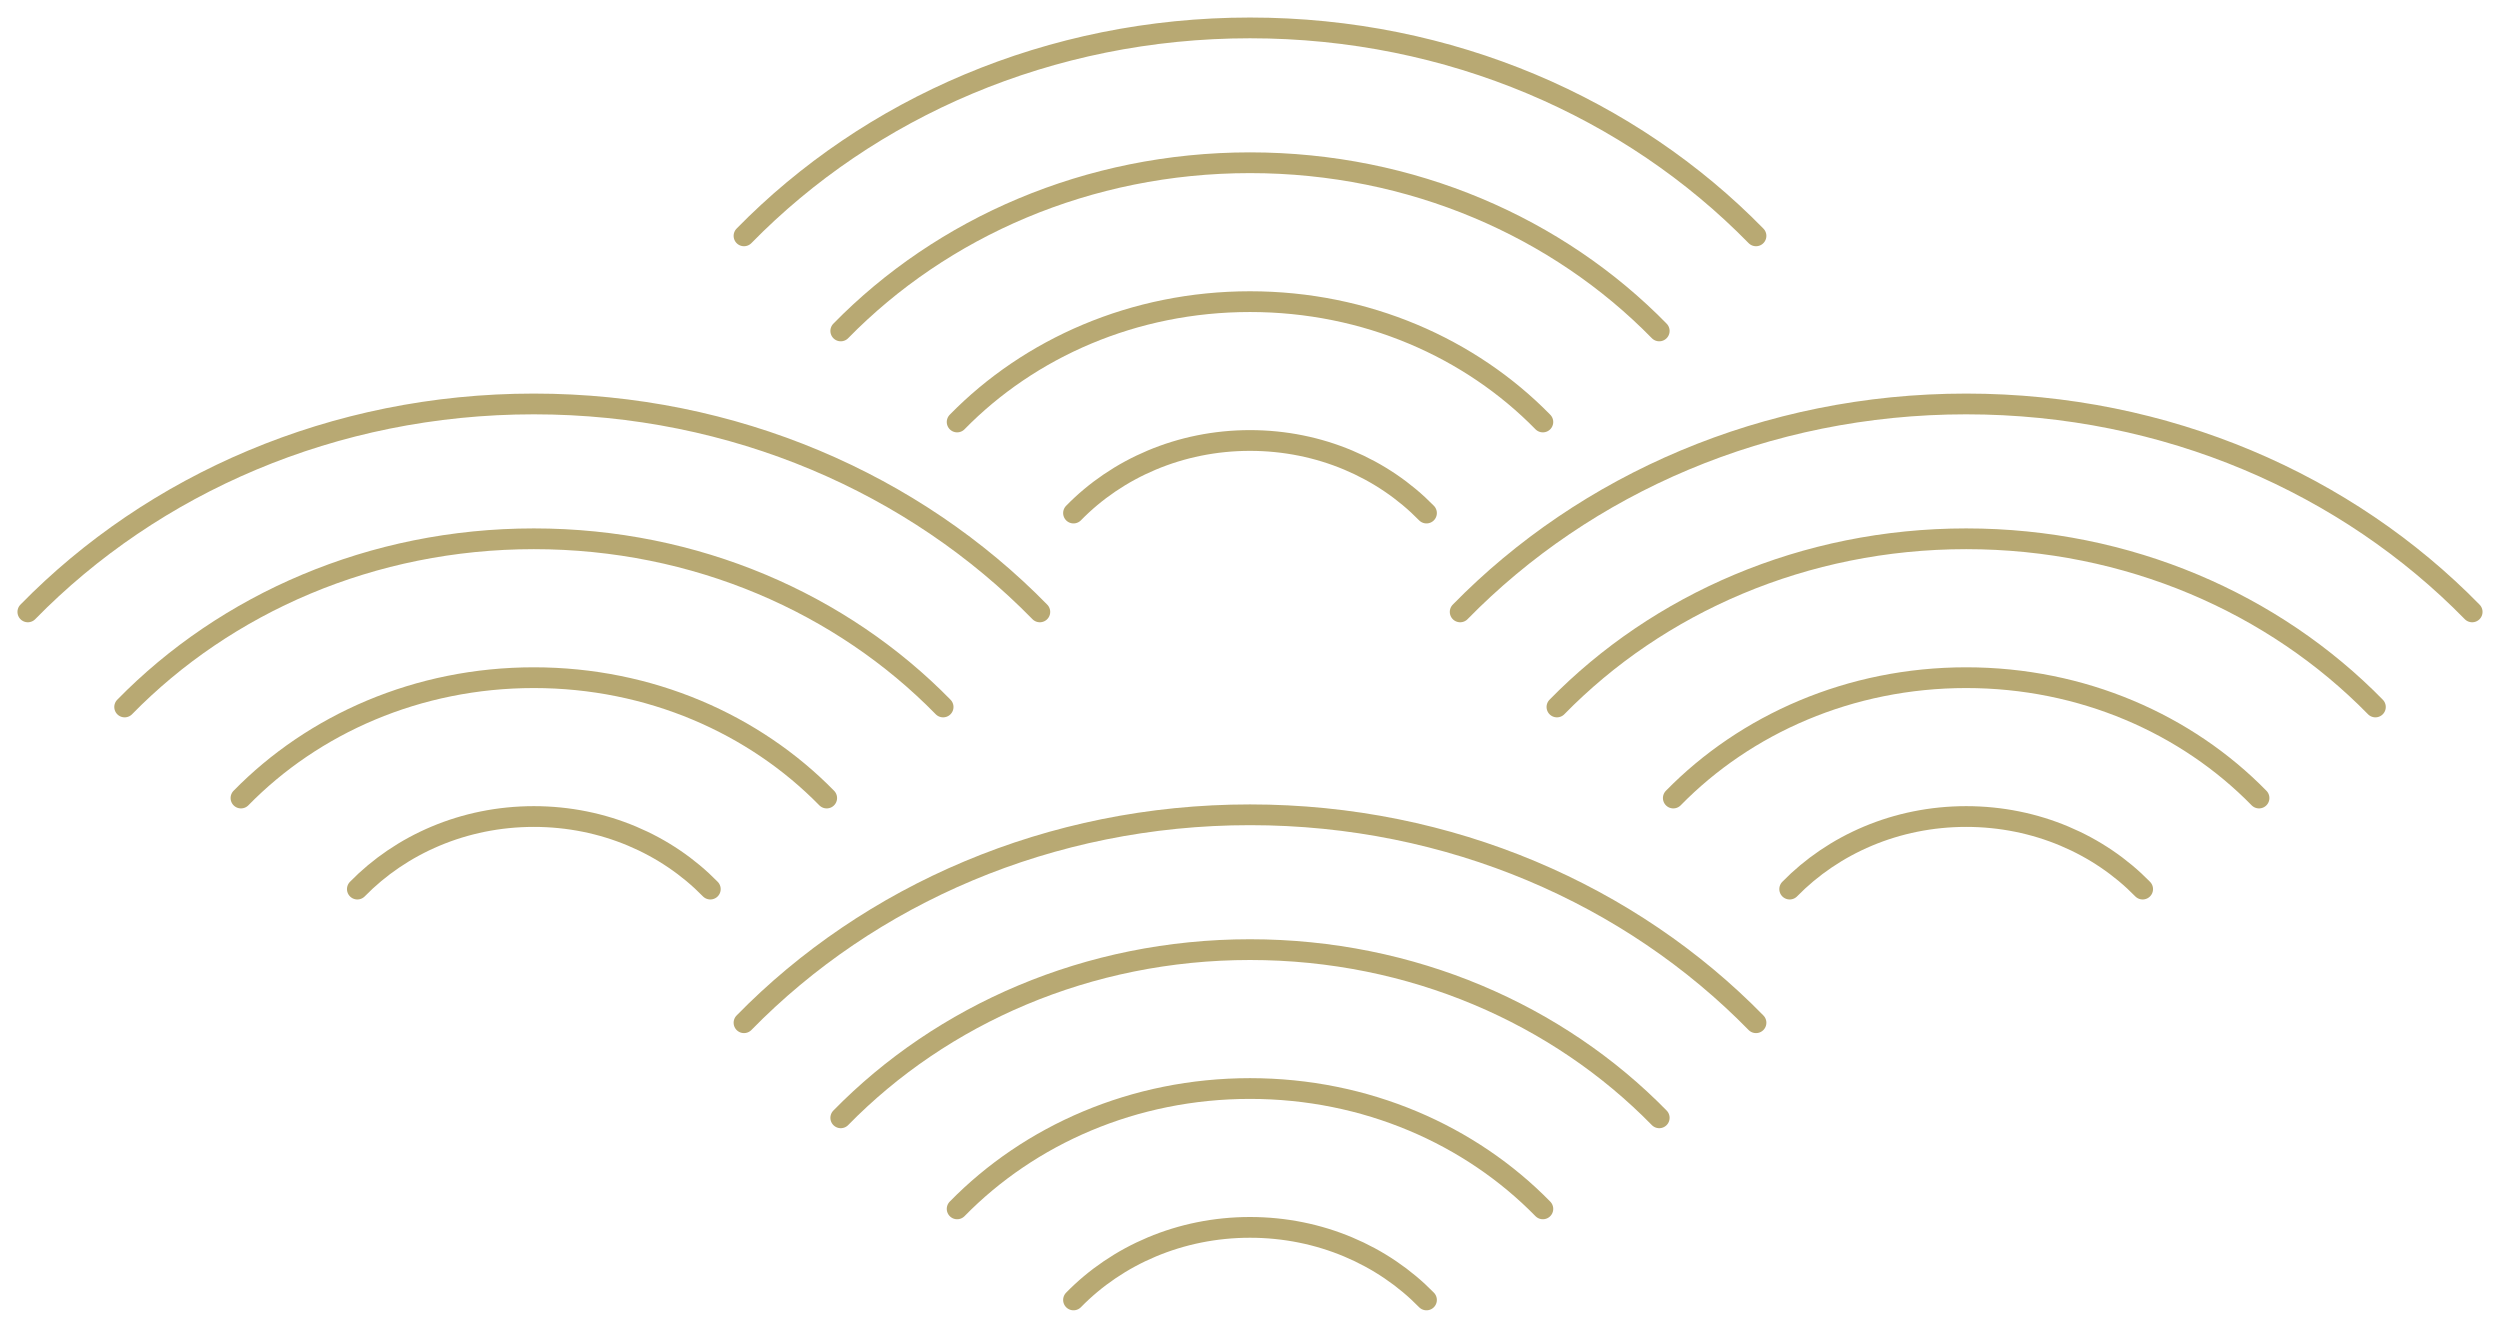 <svg width="241" height="128" viewBox="0 0 241 128" fill="none" xmlns="http://www.w3.org/2000/svg">
<path d="M92.268 116.536C99.247 109.406 109.305 104.934 120.5 104.934C131.695 104.934 141.753 109.406 148.732 116.536" stroke="#B8A973" stroke-width="2" stroke-linecap="round" stroke-linejoin="round"/>
<path d="M81.049 107.758C90.793 97.799 104.861 91.544 120.5 91.544C136.139 91.544 150.207 97.799 159.951 107.758" stroke="#B8A973" stroke-width="2" stroke-linecap="round" stroke-linejoin="round"/>
<path d="M71.721 98.592C83.77 86.278 101.161 78.546 120.5 78.546C139.839 78.546 157.23 86.278 169.279 98.592" stroke="#B8A973" stroke-width="2" stroke-linecap="round" stroke-linejoin="round"/>
<path d="M103.486 125.314C107.687 121.014 113.755 118.319 120.5 118.319C127.245 118.319 133.313 121.014 137.514 125.314" stroke="#B8A973" stroke-width="2" stroke-linecap="round" stroke-linejoin="round"/>
<path d="M92.268 40.68C99.247 33.551 109.305 29.078 120.5 29.078C131.695 29.078 141.753 33.551 148.732 40.68" stroke="#B8A973" stroke-width="2" stroke-linecap="round" stroke-linejoin="round"/>
<path d="M81.049 31.902C90.793 21.943 104.861 15.688 120.5 15.688C136.139 15.688 150.207 21.943 159.951 31.902" stroke="#B8A973" stroke-width="2" stroke-linecap="round" stroke-linejoin="round"/>
<path d="M71.721 22.737C83.77 10.422 101.161 2.69 120.5 2.69C139.839 2.69 157.23 10.422 169.279 22.737" stroke="#B8A973" stroke-width="2" stroke-linecap="round" stroke-linejoin="round"/>
<path d="M103.486 49.459C107.687 45.158 113.755 42.463 120.5 42.463C127.245 42.463 133.313 45.158 137.514 49.459" stroke="#B8A973" stroke-width="2" stroke-linecap="round" stroke-linejoin="round"/>
<path d="M161.306 76.931C168.286 69.801 178.344 65.328 189.539 65.328C200.733 65.328 210.792 69.801 217.771 76.931" stroke="#B8A973" stroke-width="2" stroke-linecap="round" stroke-linejoin="round"/>
<path d="M150.088 68.153C159.831 58.194 173.9 51.939 189.538 51.939C205.177 51.939 219.246 58.194 228.989 68.153" stroke="#B8A973" stroke-width="2" stroke-linecap="round" stroke-linejoin="round"/>
<path d="M140.76 58.987C152.809 46.673 170.2 38.941 189.539 38.941C208.877 38.941 226.268 46.673 238.317 58.987" stroke="#B8A973" stroke-width="2" stroke-linecap="round" stroke-linejoin="round"/>
<path d="M172.525 85.709C176.726 81.413 182.793 78.713 189.539 78.713C196.284 78.713 202.351 81.409 206.552 85.709" stroke="#B8A973" stroke-width="2" stroke-linecap="round" stroke-linejoin="round"/>
<path d="M23.229 76.931C30.209 69.801 40.267 65.328 51.461 65.328C62.656 65.328 72.714 69.801 79.694 76.931" stroke="#B8A973" stroke-width="2" stroke-linecap="round" stroke-linejoin="round"/>
<path d="M12.016 68.153C21.759 58.194 35.827 51.939 51.466 51.939C67.105 51.939 81.174 58.194 90.917 68.153" stroke="#B8A973" stroke-width="2" stroke-linecap="round" stroke-linejoin="round"/>
<path d="M2.683 58.987C14.732 46.673 32.123 38.941 51.461 38.941C70.8 38.941 88.191 46.673 100.24 58.987" stroke="#B8A973" stroke-width="2" stroke-linecap="round" stroke-linejoin="round"/>
<path d="M34.448 85.709C38.649 81.413 44.716 78.713 51.461 78.713C58.207 78.713 64.274 81.409 68.475 85.709" stroke="#B8A973" stroke-width="2" stroke-linecap="round" stroke-linejoin="round"/>
</svg>
